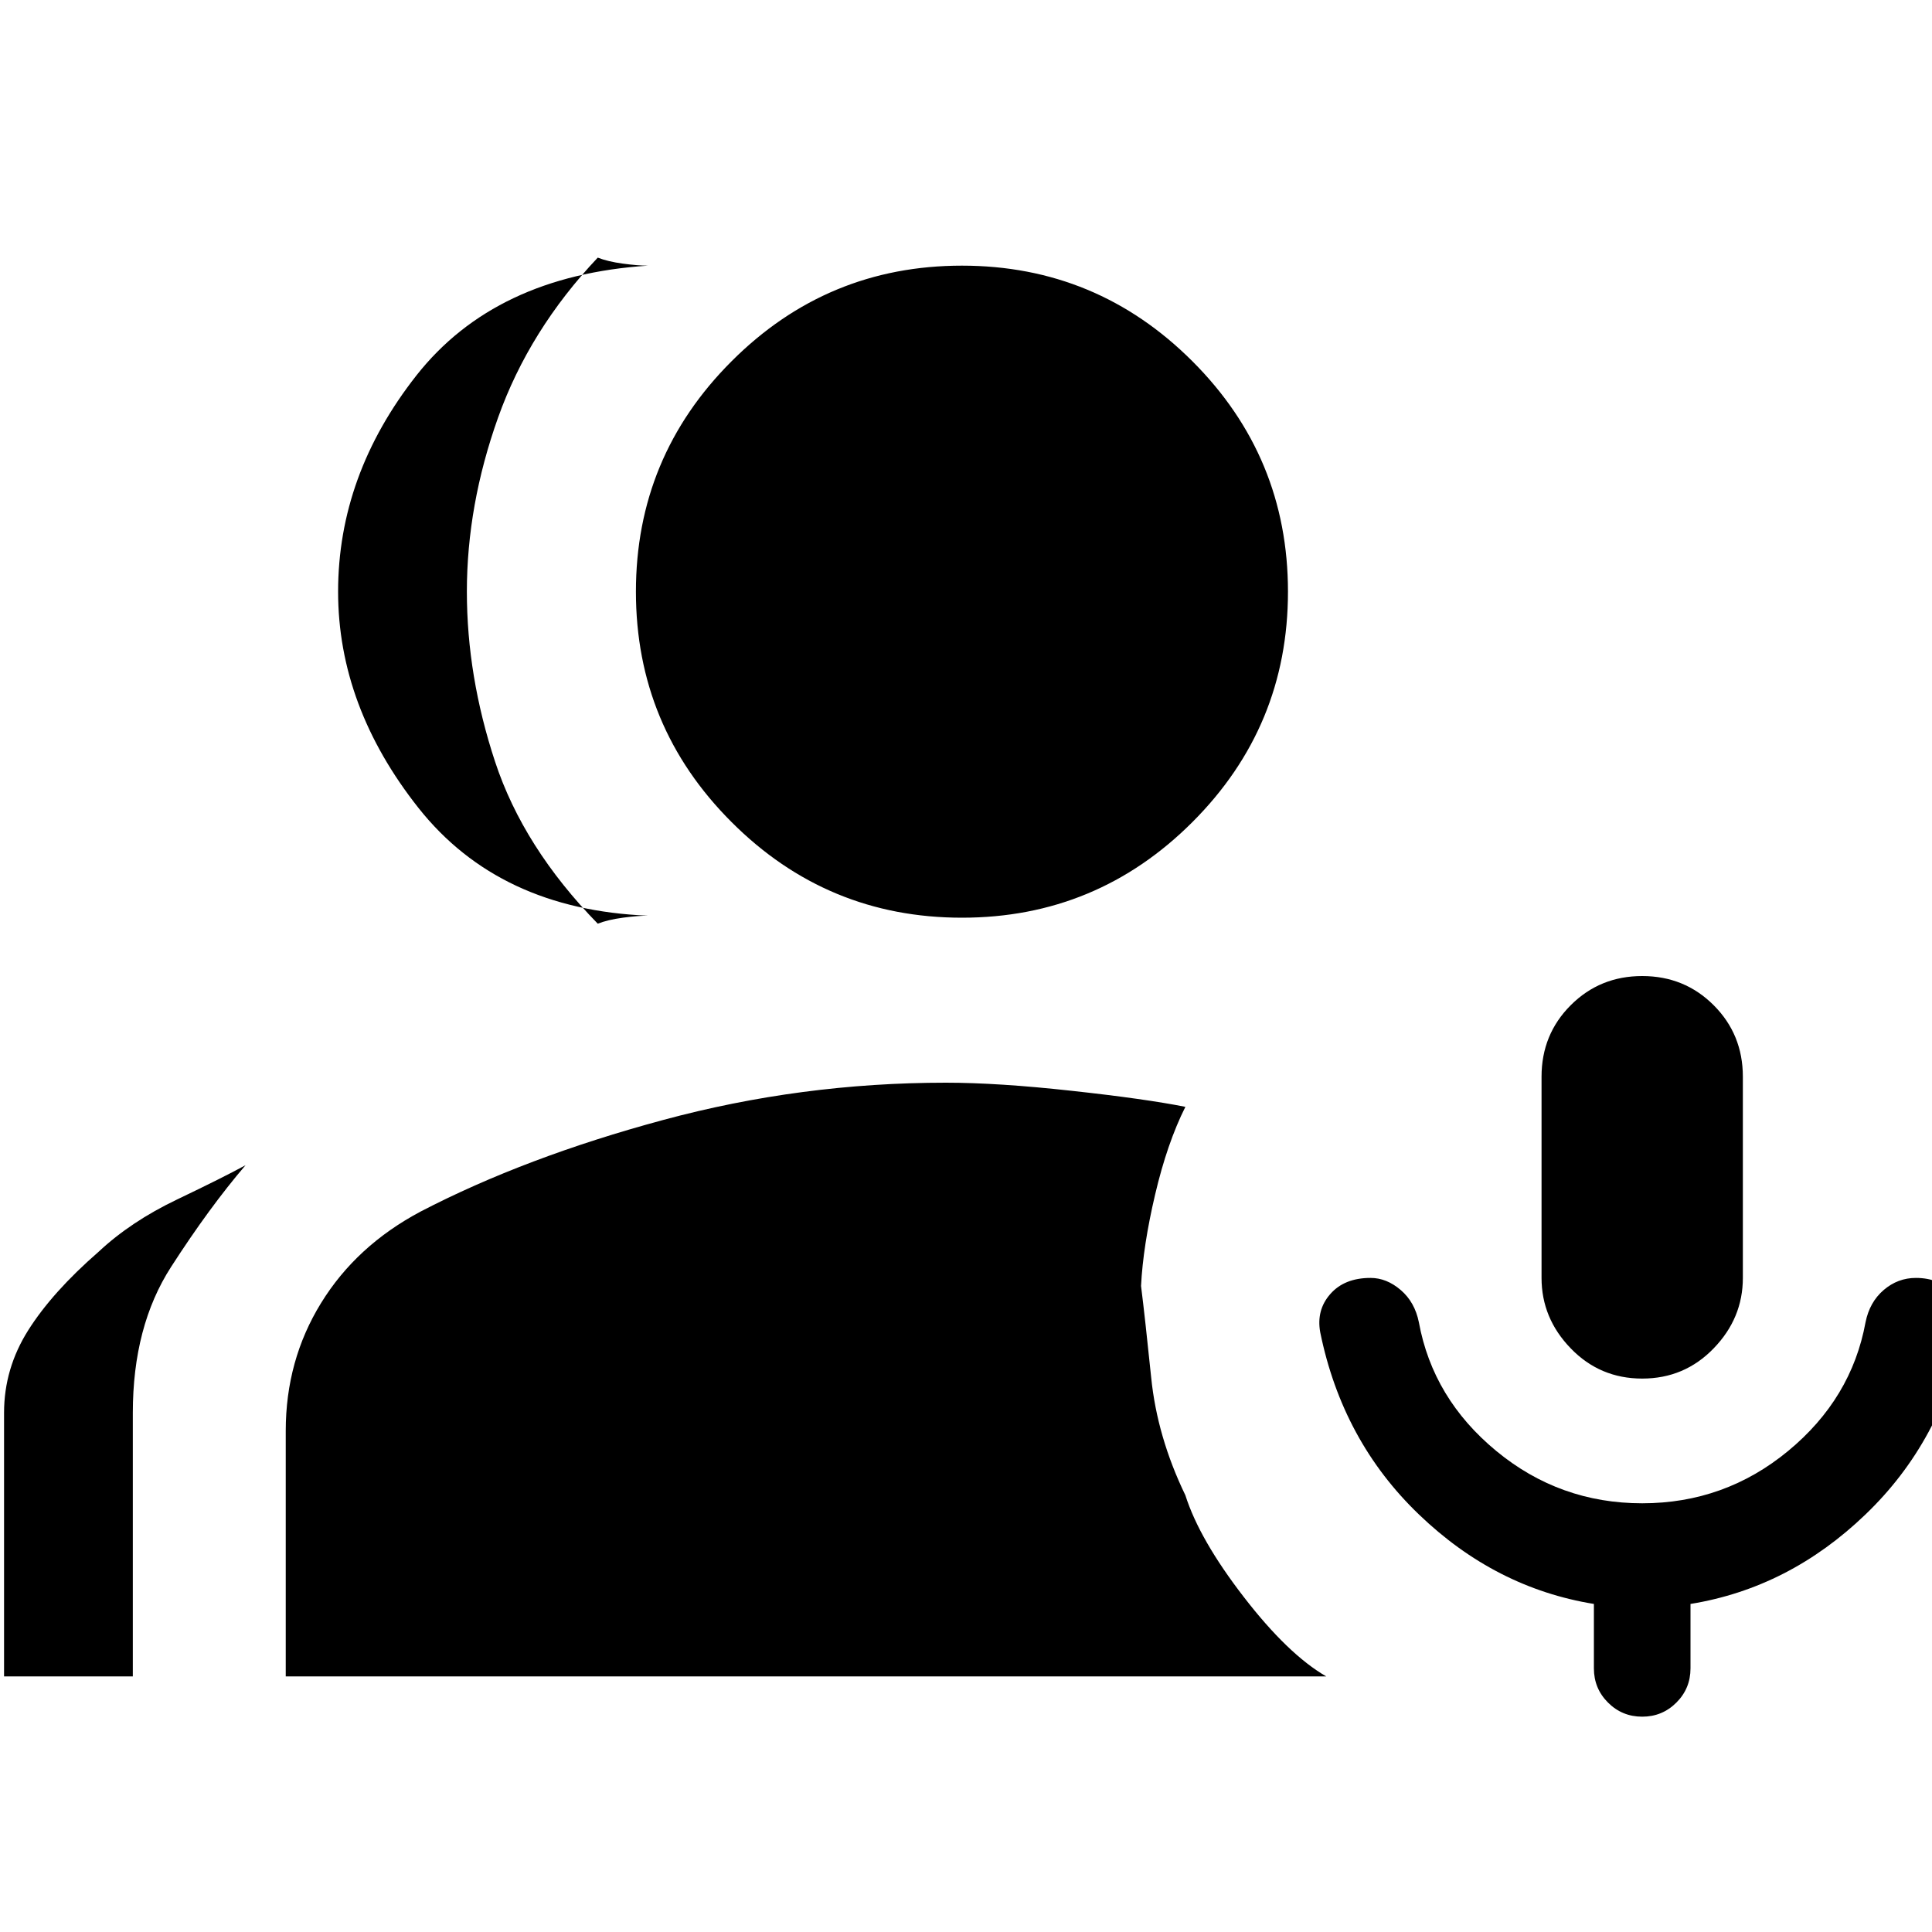 <svg xmlns="http://www.w3.org/2000/svg" height="20" width="20"><path d="M17 14.271Q16.562 14.271 16.26 13.958Q15.958 13.646 15.958 13.229V11.146Q15.958 10.708 16.26 10.406Q16.562 10.104 17 10.104Q17.438 10.104 17.74 10.406Q18.042 10.708 18.042 11.146V13.229Q18.042 13.646 17.74 13.958Q17.438 14.271 17 14.271ZM6.708 9.479Q5.167 9.417 4.333 8.365Q3.5 7.312 3.5 6.125Q3.5 4.917 4.312 3.885Q5.125 2.854 6.708 2.75Q6.604 2.75 6.448 2.729Q6.292 2.708 6.188 2.667Q5.479 3.417 5.156 4.323Q4.833 5.229 4.833 6.125Q4.833 7 5.125 7.885Q5.417 8.771 6.188 9.562Q6.292 9.521 6.448 9.5Q6.604 9.479 6.708 9.479ZM0.042 17.354V14.625Q0.042 14.167 0.292 13.771Q0.542 13.375 1.021 12.958Q1.354 12.646 1.833 12.417Q2.312 12.188 2.542 12.062Q2.167 12.5 1.771 13.115Q1.375 13.729 1.375 14.625V17.354ZM9.958 9.5Q8.562 9.5 7.573 8.51Q6.583 7.521 6.583 6.125Q6.583 4.729 7.573 3.74Q8.562 2.75 9.958 2.75Q11.354 2.75 12.344 3.74Q13.333 4.729 13.333 6.125Q13.333 7.521 12.344 8.51Q11.354 9.5 9.958 9.5ZM2.958 17.354V14.812Q2.958 14.083 3.323 13.49Q3.688 12.896 4.354 12.542Q5.438 11.979 6.865 11.594Q8.292 11.208 9.792 11.208Q10.333 11.208 11.094 11.292Q11.854 11.375 12.271 11.458Q12.083 11.833 11.958 12.365Q11.833 12.896 11.812 13.312Q11.854 13.646 11.917 14.26Q11.979 14.875 12.271 15.479Q12.417 15.938 12.875 16.531Q13.333 17.125 13.729 17.354ZM17 17.771Q16.792 17.771 16.646 17.625Q16.5 17.479 16.5 17.271V16.604Q15.479 16.438 14.688 15.677Q13.896 14.917 13.667 13.792Q13.625 13.562 13.771 13.396Q13.917 13.229 14.188 13.229Q14.354 13.229 14.5 13.354Q14.646 13.479 14.688 13.688Q14.833 14.479 15.49 15.021Q16.146 15.562 17 15.562Q17.854 15.562 18.51 15.021Q19.167 14.479 19.312 13.688Q19.354 13.479 19.5 13.354Q19.646 13.229 19.833 13.229Q20.083 13.229 20.229 13.396Q20.375 13.562 20.333 13.792Q20.104 14.917 19.312 15.677Q18.521 16.438 17.5 16.604V17.271Q17.5 17.479 17.354 17.625Q17.208 17.771 17 17.771Z"/></svg>